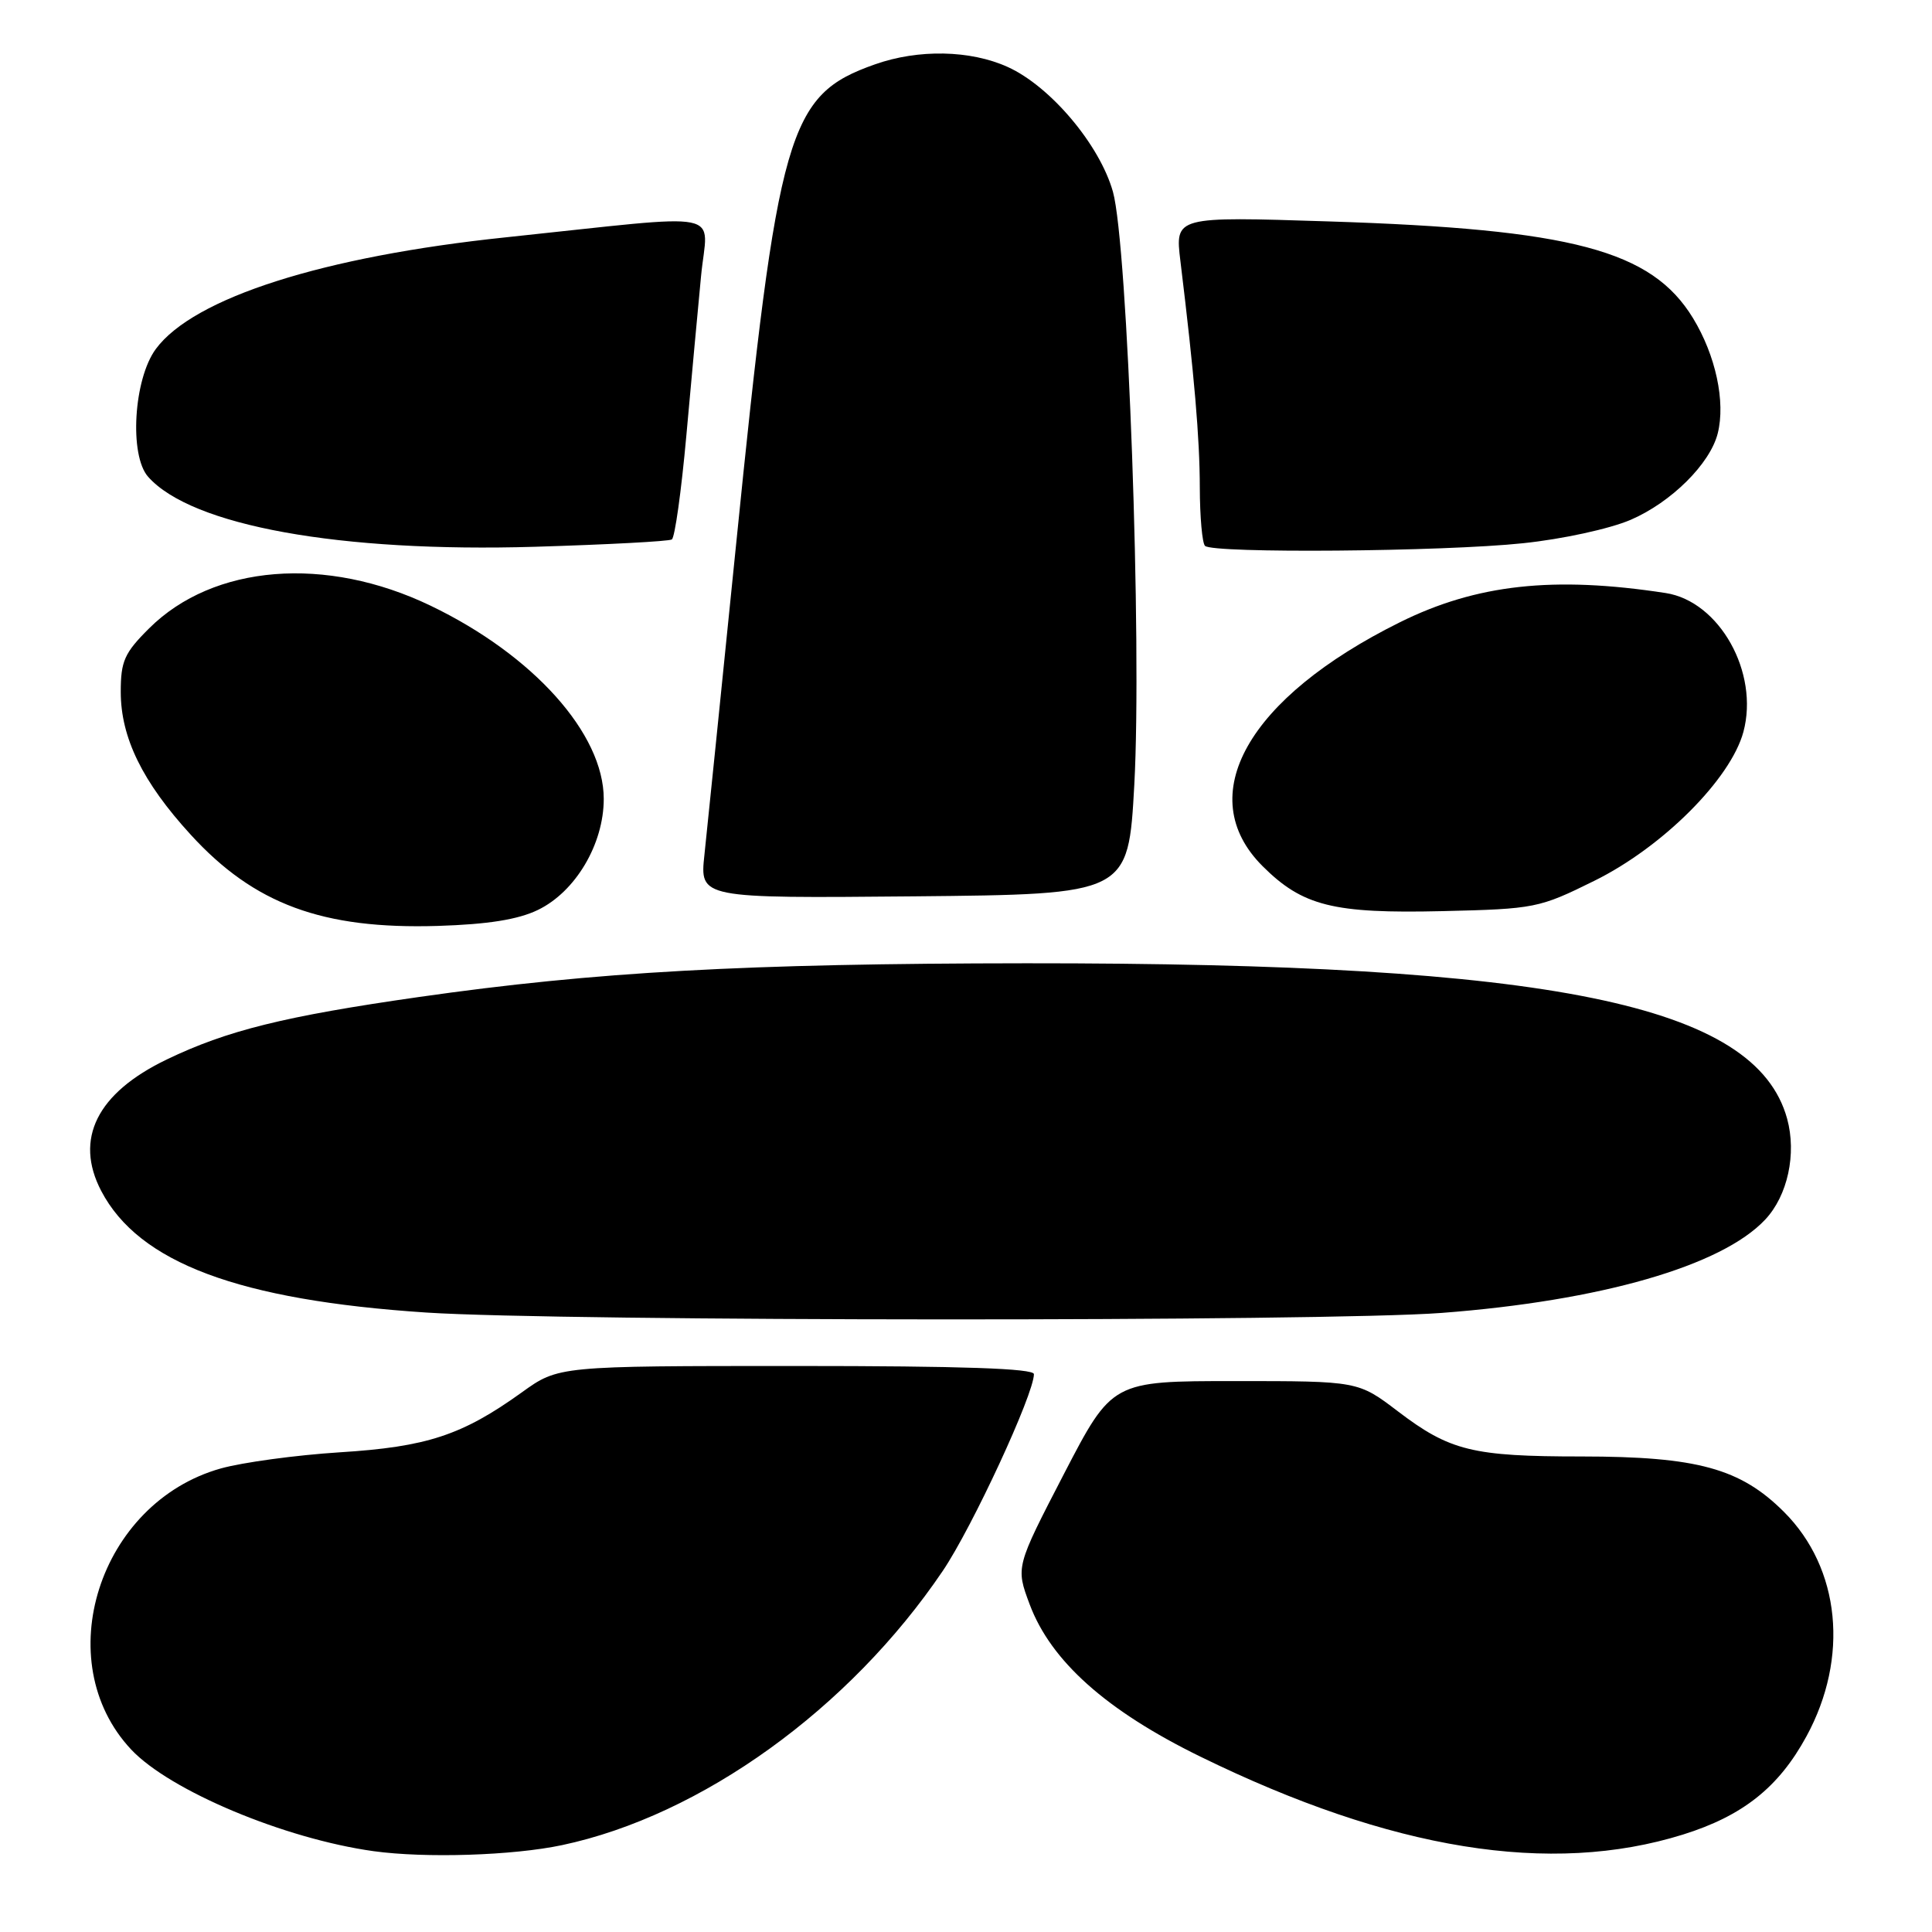 <?xml version="1.0" encoding="UTF-8" standalone="no"?>
<!DOCTYPE svg PUBLIC "-//W3C//DTD SVG 1.1//EN" "http://www.w3.org/Graphics/SVG/1.1/DTD/svg11.dtd" >
<svg xmlns="http://www.w3.org/2000/svg" xmlns:xlink="http://www.w3.org/1999/xlink" version="1.1" viewBox="0 0 256 256">
 <g >
 <path fill="currentColor"
d=" M 74.47 244.49 C 92.92 240.58 112.57 226.43 124.93 208.14 C 128.83 202.37 137.00 184.73 137.00 182.08 C 137.00 181.33 127.47 181.00 105.50 181.00 C 74.00 181.00 74.00 181.00 69.14 184.50 C 61.23 190.18 56.56 191.72 45.00 192.44 C 39.22 192.81 32.14 193.77 29.25 194.58 C 13.11 199.12 6.41 220.12 17.38 231.82 C 22.51 237.28 37.70 243.65 49.50 245.29 C 56.39 246.24 67.96 245.87 74.47 244.49 Z  M 223.00 243.09 C 230.93 240.61 235.68 236.84 239.36 230.08 C 245.04 219.65 243.86 207.81 236.40 200.35 C 230.62 194.57 224.91 193.00 209.57 192.99 C 195.13 192.99 192.12 192.25 185.23 187.01 C 179.96 183.00 179.96 183.00 163.66 183.00 C 147.36 183.00 147.36 183.00 140.97 195.32 C 134.59 207.64 134.59 207.64 136.43 212.57 C 139.24 220.10 146.60 226.67 159.05 232.76 C 184.38 245.16 205.45 248.56 223.00 243.09 Z  M 191.00 173.97 C 212.09 172.37 228.13 167.75 233.89 161.61 C 236.88 158.44 238.08 152.88 236.80 148.22 C 232.62 133.09 205.71 127.60 136.00 127.64 C 98.82 127.67 78.86 128.77 55.50 132.11 C 37.67 134.66 30.09 136.54 22.09 140.39 C 12.85 144.83 9.82 150.92 13.41 157.80 C 18.39 167.32 31.63 172.28 56.50 173.92 C 74.52 175.10 175.54 175.14 191.00 173.97 Z  M 71.28 120.57 C 76.26 118.16 80.00 111.85 80.00 105.86 C 80.00 97.22 70.67 86.80 57.06 80.26 C 43.19 73.59 28.28 74.79 19.77 83.25 C 16.48 86.52 16.00 87.60 16.00 91.68 C 16.00 97.73 18.88 103.62 25.26 110.59 C 33.69 119.82 42.73 123.15 58.00 122.69 C 64.67 122.48 68.63 121.85 71.28 120.57 Z  M 211.26 116.71 C 220.30 112.25 229.32 103.23 231.01 96.98 C 233.12 89.12 227.84 79.68 220.71 78.58 C 205.87 76.30 195.64 77.42 185.50 82.45 C 165.30 92.47 157.98 105.45 167.29 114.76 C 172.59 120.05 176.66 121.07 191.12 120.73 C 203.40 120.44 203.94 120.33 211.26 116.71 Z  M 150.30 104.00 C 151.33 85.15 149.43 32.42 147.47 25.41 C 145.72 19.19 139.20 11.45 133.54 8.88 C 128.59 6.63 121.69 6.49 115.93 8.53 C 104.39 12.60 103.09 17.11 97.50 72.50 C 95.55 91.75 93.68 110.09 93.34 113.27 C 92.72 119.03 92.72 119.03 121.11 118.77 C 149.50 118.50 149.50 118.50 150.30 104.00 Z  M 89.02 71.48 C 89.42 71.24 90.28 65.07 90.94 57.77 C 91.60 50.47 92.47 40.96 92.89 36.62 C 93.74 27.65 96.99 28.30 67.00 31.45 C 42.83 33.98 25.66 39.46 20.65 46.24 C 17.71 50.22 17.10 60.33 19.63 63.18 C 25.39 69.67 45.02 73.22 70.90 72.45 C 80.47 72.16 88.63 71.73 89.02 71.48 Z  M 201.81 71.98 C 207.02 71.44 213.30 70.07 216.07 68.88 C 221.45 66.56 226.60 61.45 227.61 57.42 C 228.66 53.23 227.34 47.09 224.33 42.15 C 218.84 33.16 208.32 30.37 176.09 29.34 C 155.69 28.68 155.69 28.68 156.41 34.59 C 158.26 49.78 158.97 58.06 158.98 64.58 C 158.99 68.48 159.30 71.97 159.67 72.33 C 160.68 73.35 191.27 73.10 201.81 71.98 Z "/>
</g>
</svg>